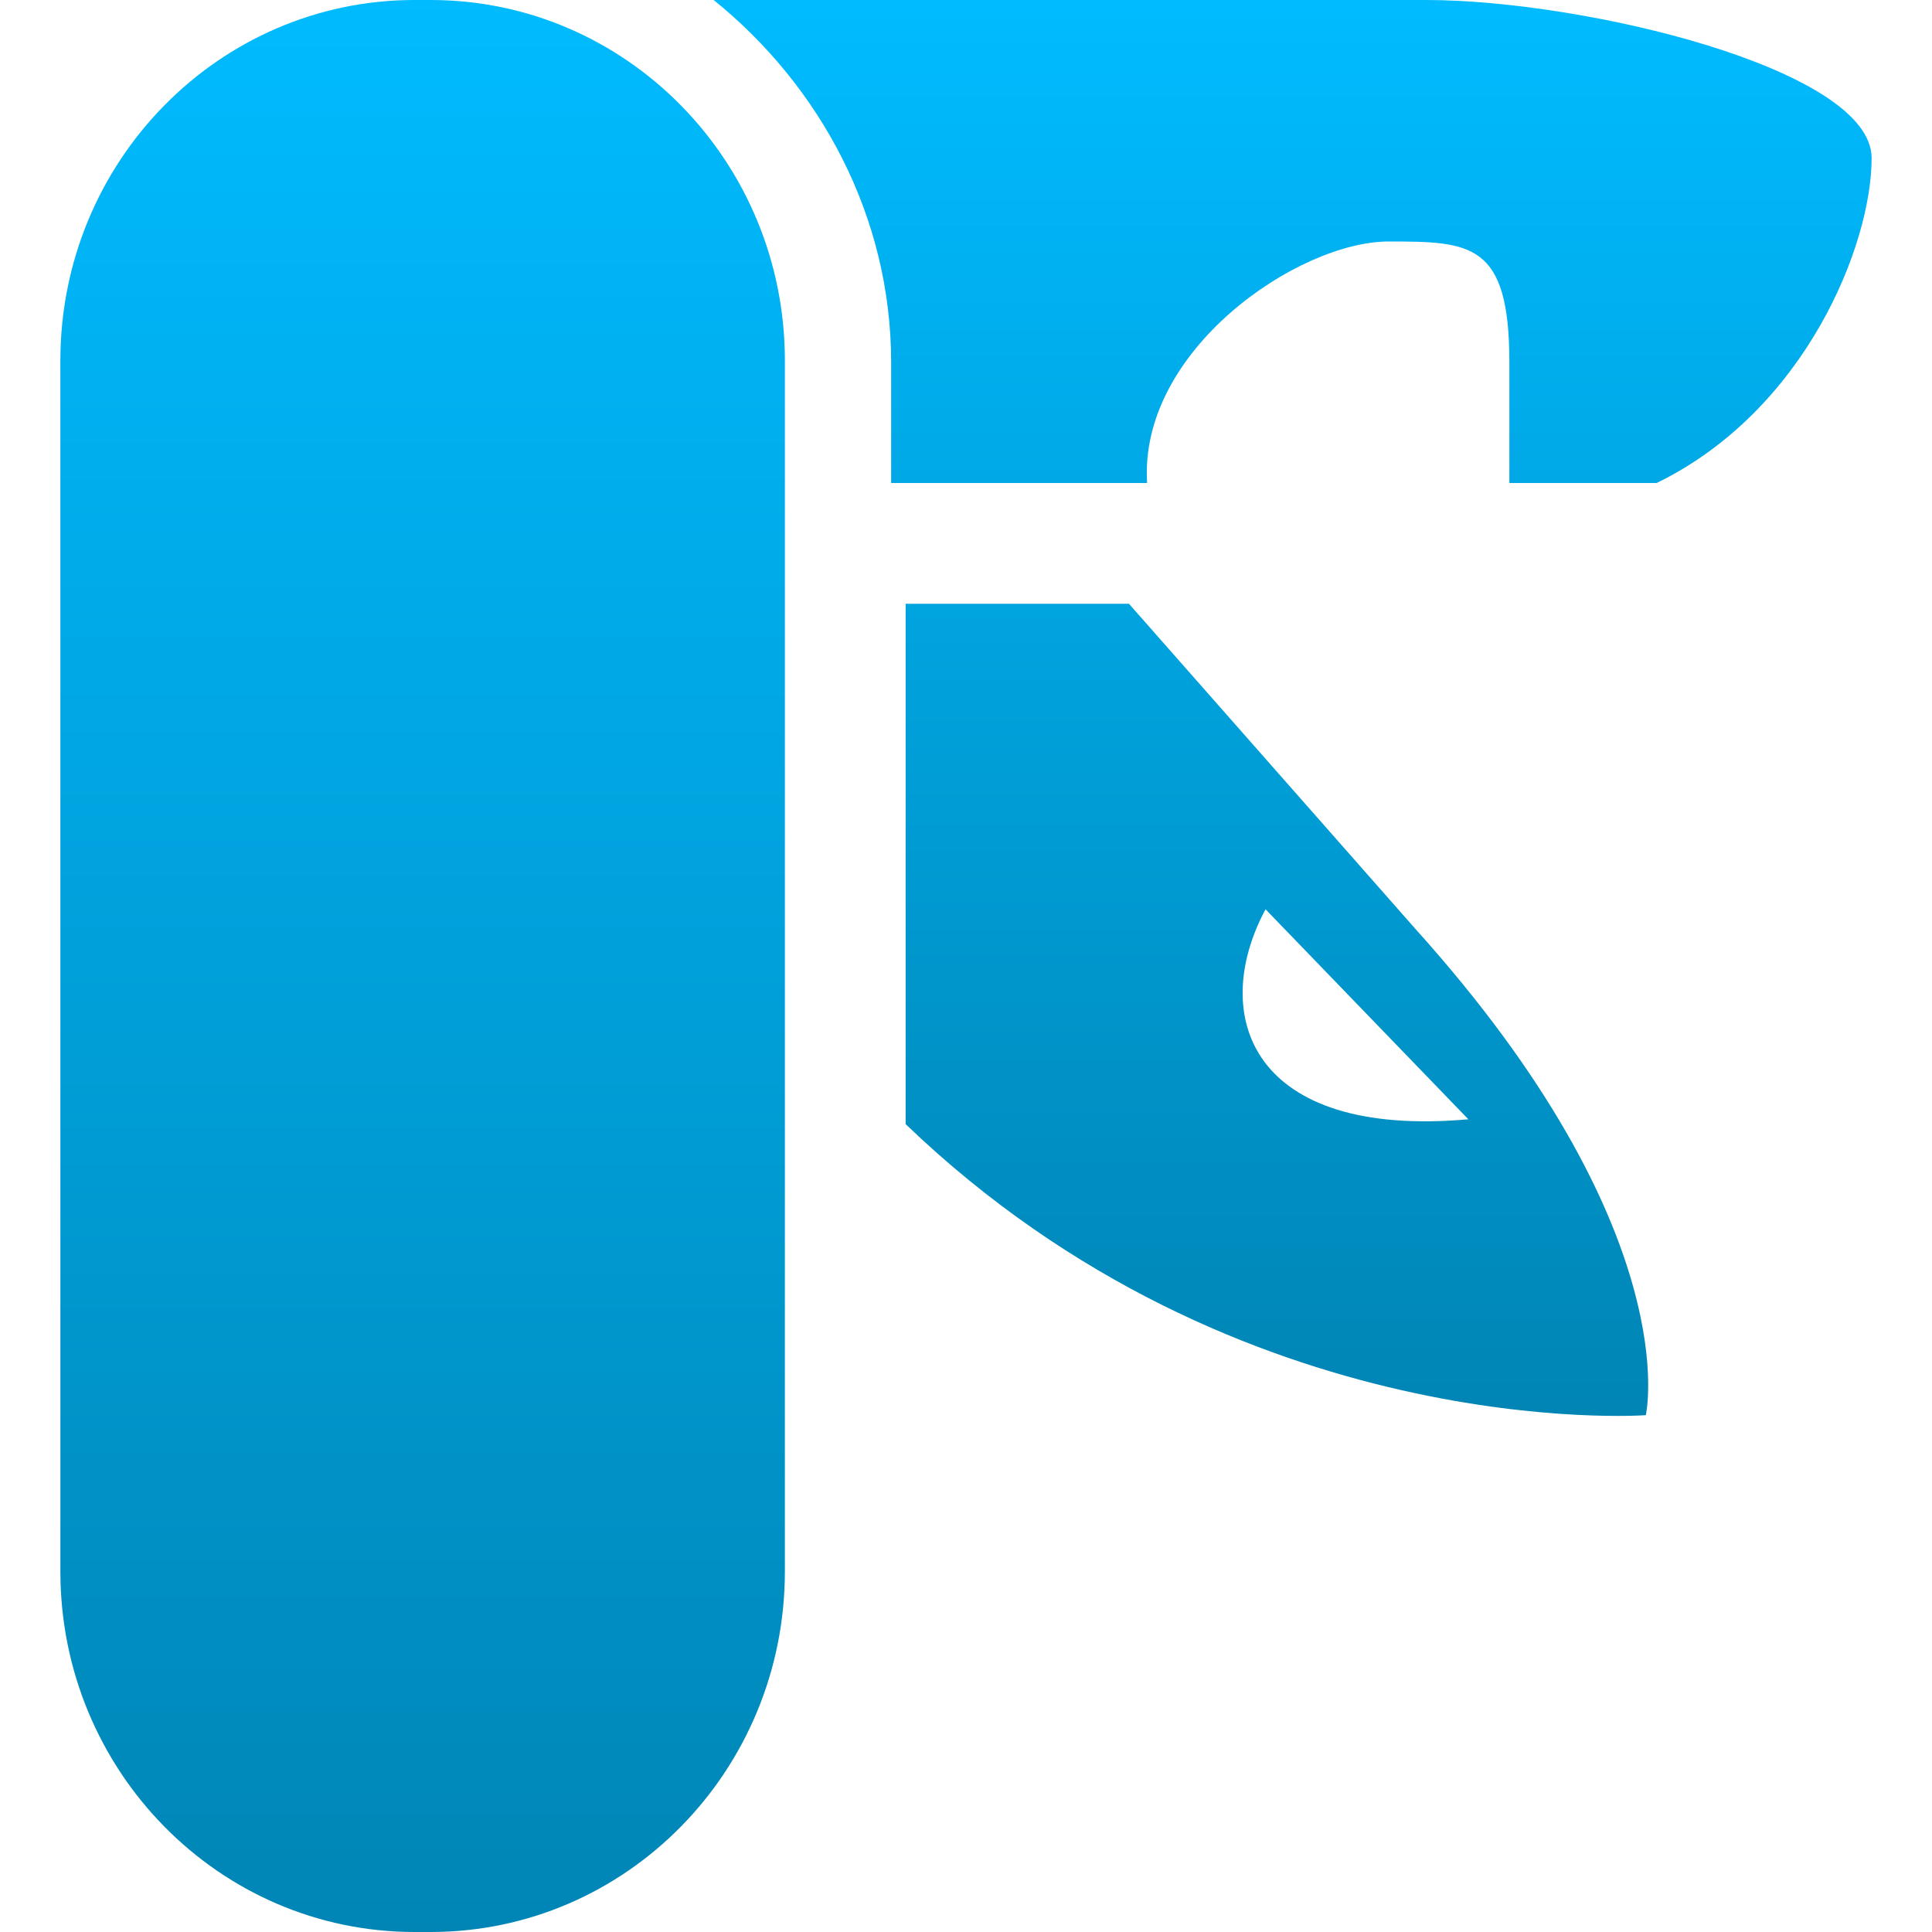 <svg xmlns="http://www.w3.org/2000/svg" xmlns:xlink="http://www.w3.org/1999/xlink" width="64" height="64" viewBox="0 0 64 64" version="1.1">
<defs>
<linearGradient id="linear0" gradientUnits="userSpaceOnUse" x1="0" y1="0" x2="0" y2="1" gradientTransform="matrix(24,0,0,64,2,0)">
<stop offset="0" style="stop-color:#00bbff;stop-opacity:1;"/>
<stop offset="1" style="stop-color:#0085b5;stop-opacity:1;"/>
</linearGradient>
<linearGradient id="linear1" gradientUnits="userSpaceOnUse" x1="0" y1="0" x2="0" y2="1" gradientTransform="matrix(38.359,0,0,46.902,23.641,-0)">
<stop offset="0" style="stop-color:#00bbff;stop-opacity:1;"/>
<stop offset="1" style="stop-color:#0085b5;stop-opacity:1;"/>
</linearGradient>
</defs>
<g id="surface1">
<path style=" stroke:none;fill-rule:nonzero;fill:url(#linear0);" d="M 13.734 0 L 14.266 0 C 20.746 0 26 5.348 26 11.945 L 26 52.055 C 26 58.652 20.746 64 14.266 64 L 13.734 64 C 7.254 64 2 58.652 2 52.055 L 2 11.945 C 2 5.348 7.254 0 13.734 0 Z M 13.734 0 "/>
<path style=" stroke:none;fill-rule:nonzero;fill:url(#linear1);" d="M 23.641 0 C 27.16 2.84 29.52 7.16 29.52 12 L 29.52 16 L 38 16 C 37.719 11.602 43 8 46 8 C 48.719 8 50 8.039 50 12 L 50 16 L 54.879 16 C 59.801 13.602 62 8.121 62 5.238 C 62 2.281 52.48 0 47.238 0 Z M 30 20 L 30 37.238 C 41.078 47.879 54.52 46.879 54.52 46.879 C 54.52 46.879 55.922 40.801 46.879 30.762 L 37.398 20 L 30.238 20 C 30.16 20 30.078 20 30 20 Z M 41.922 30.121 L 48.641 37.078 C 41.441 37.719 40.039 33.641 41.922 30.121 Z M 41.922 30.121 "/>
</g>
</svg>

